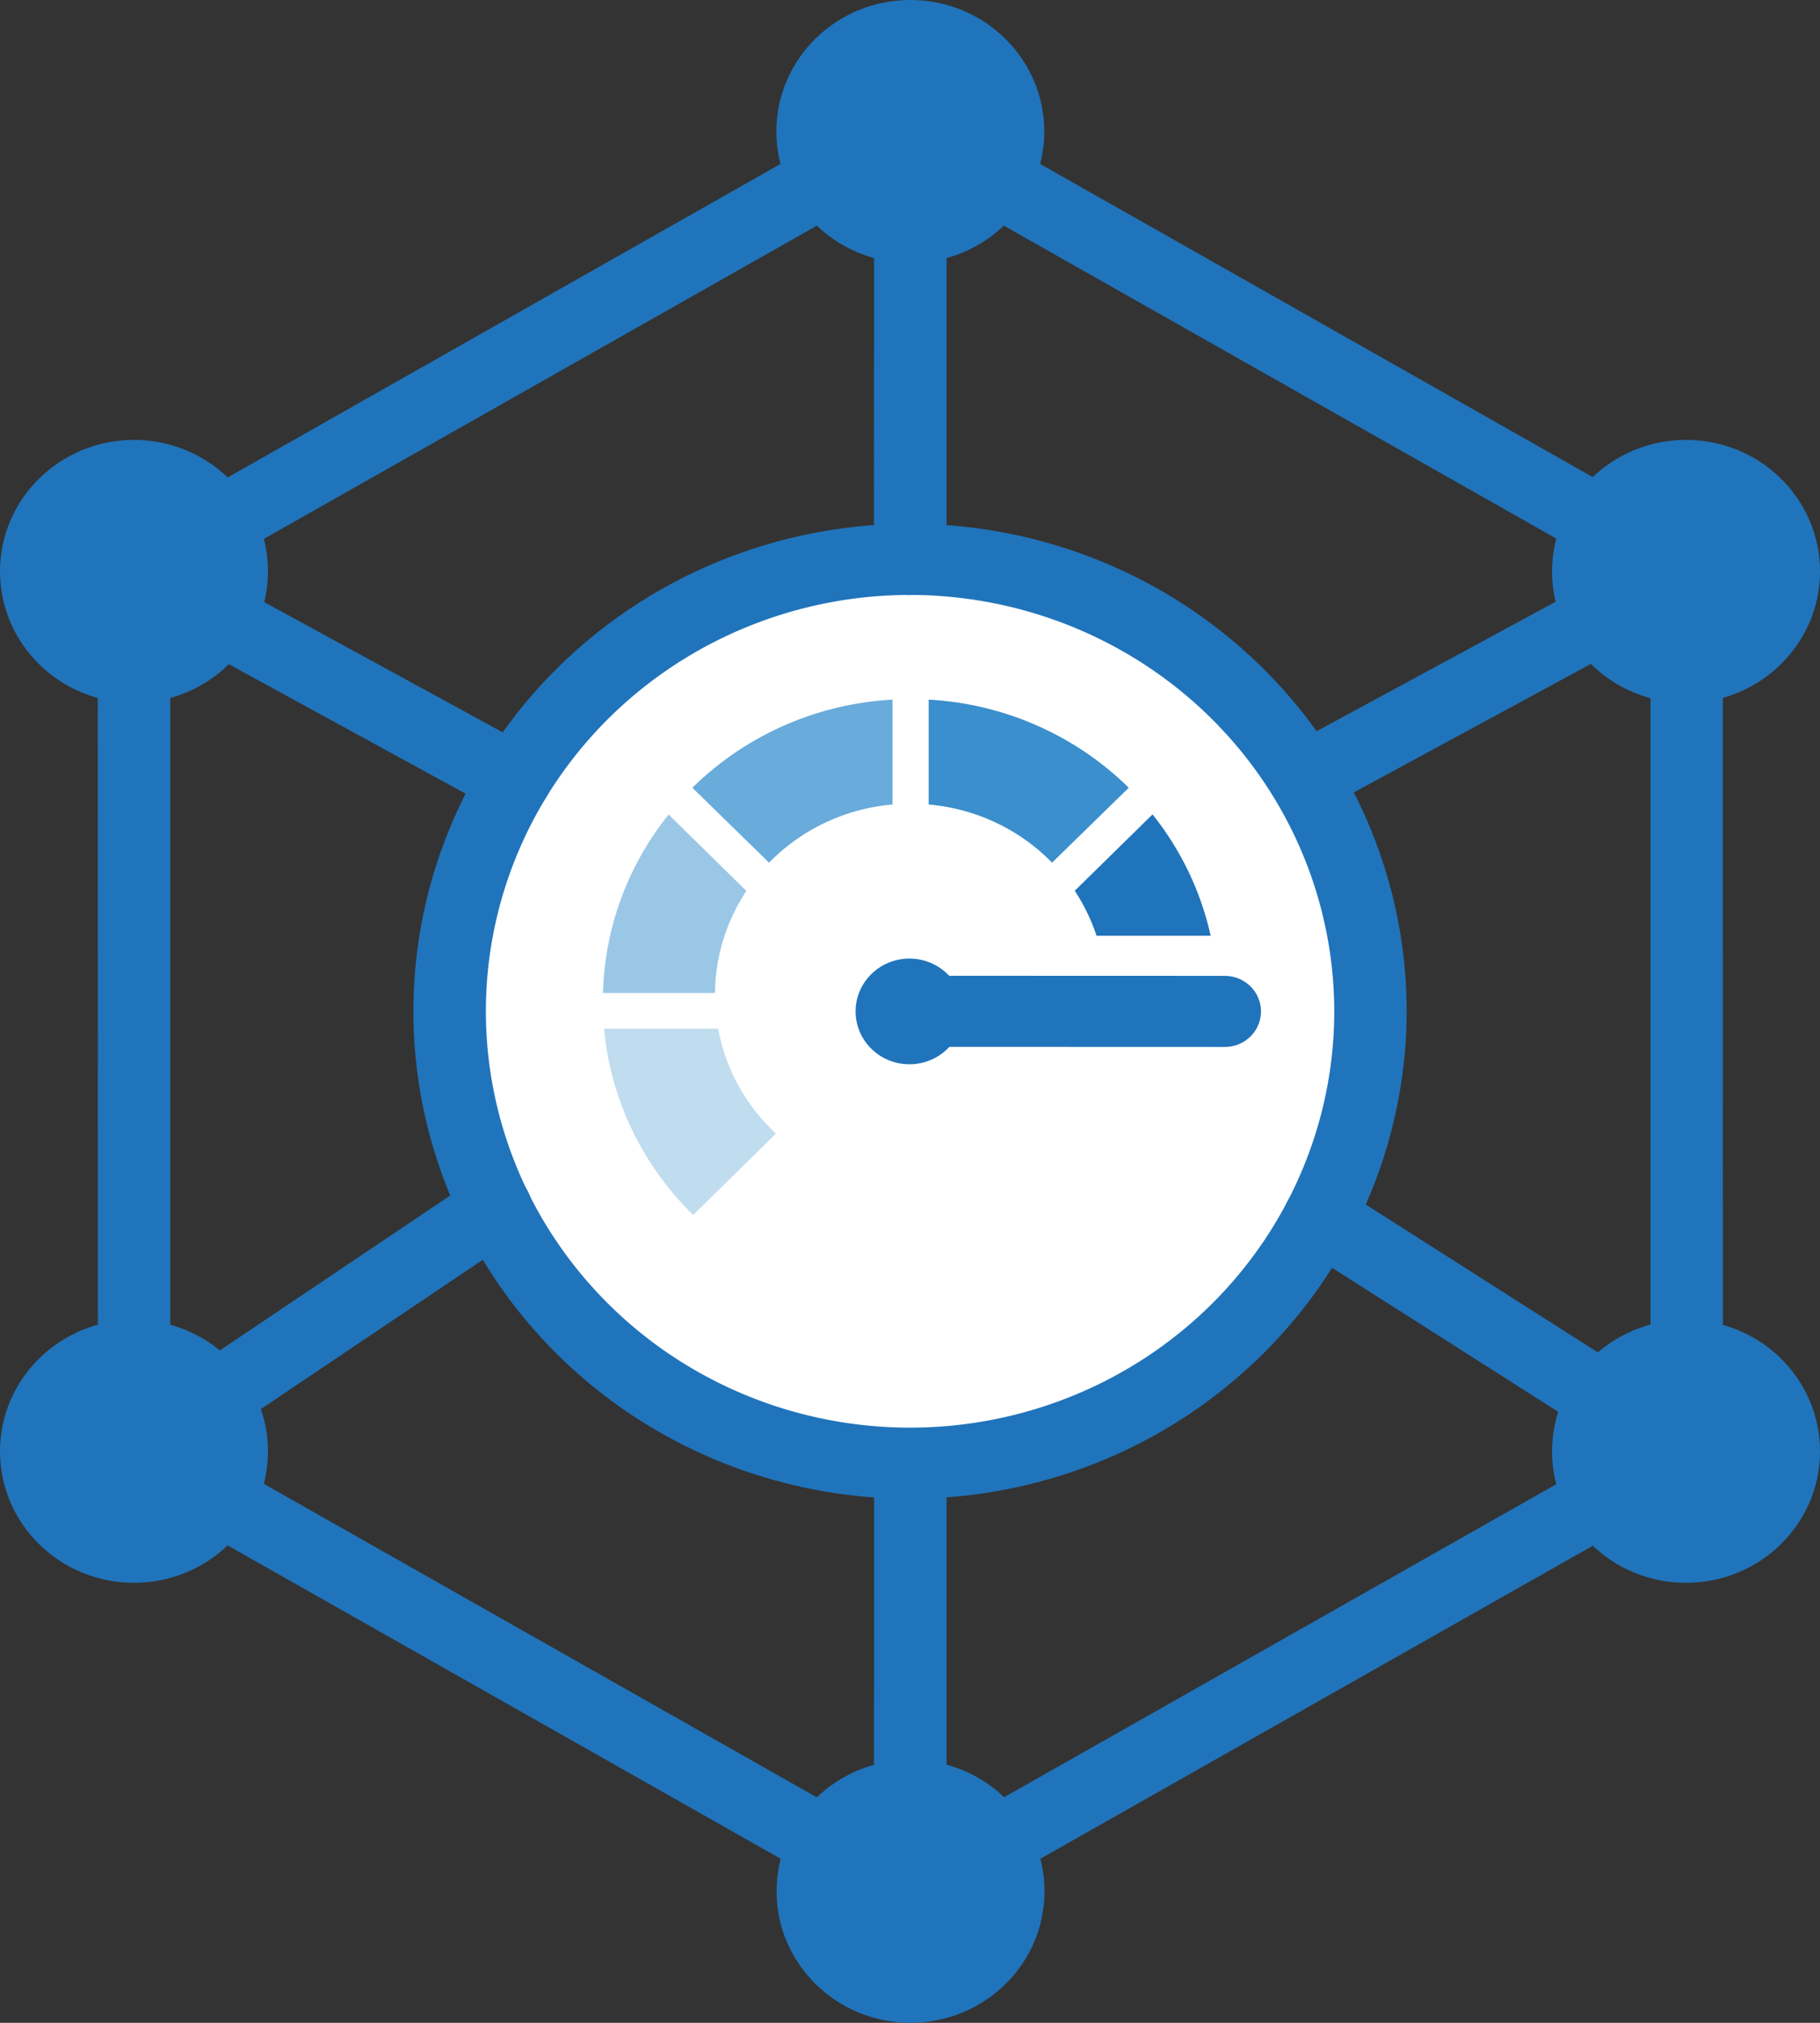 <?xml version="1.0" encoding="UTF-8" standalone="no"?>
<!-- Generated by Microsoft Visio, SVG Export IoT Solution Accelerator.svg Page-1 -->

<svg
   xmlns:dc="http://purl.org/dc/elements/1.1/"
   xmlns:cc="http://creativecommons.org/ns#"
   xmlns:rdf="http://www.w3.org/1999/02/22-rdf-syntax-ns#"
   xmlns:svg="http://www.w3.org/2000/svg"
   xmlns="http://www.w3.org/2000/svg"
   xmlns:sodipodi="http://sodipodi.sourceforge.net/DTD/sodipodi-0.dtd"
   xmlns:inkscape="http://www.inkscape.org/namespaces/inkscape"
   width="51.024"
   height="56.693"
   viewBox="0 0 51.024 56.693"
   xml:space="preserve"
   class="st7"
   version="1.1"
   id="svg94"
   sodipodi:docname="IoT Solution Accelerator.svg"
   style="font-size:12px;overflow:visible;color-interpolation-filters:sRGB;fill:none;fill-rule:evenodd;stroke-linecap:square;stroke-miterlimit:3"
   inkscape:version="0.92.5 (2060ec1f9f, 2020-04-08)"><rect x="0" y="0" width="51.024" height="56.693" fill="#333333" stroke="none"/><defs
   id="defs98" /><sodipodi:namedview
   pagecolor="#ffffff"
   bordercolor="#666666"
   borderopacity="1"
   objecttolerance="10"
   gridtolerance="10"
   guidetolerance="10"
   inkscape:pageopacity="0"
   inkscape:pageshadow="2"
   inkscape:window-width="640"
   inkscape:window-height="480"
   id="namedview96"
   showgrid="false"
   inkscape:zoom="2.3102375"
   inkscape:cx="25.5118"
   inkscape:cy="17.061269"
   inkscape:window-x="0"
   inkscape:window-y="0"
   inkscape:window-maximized="0"
   inkscape:current-layer="svg94" />
	<style
   type="text/css"
   id="style2">
	<![CDATA[
		.st1 {fill:#2074bb;stroke:none;stroke-linecap:butt;stroke-width:11.445}
		.st2 {fill:#ffffff;stroke:none;stroke-linecap:butt;stroke-width:11.445}
		.st3 {fill:#c0dcef;stroke:none;stroke-linecap:butt;stroke-width:11.445}
		.st4 {fill:#69abdb;stroke:none;stroke-linecap:butt;stroke-width:11.445}
		.st5 {fill:#3b8fcd;stroke:none;stroke-linecap:butt;stroke-width:11.445}
		.st6 {fill:#9bc7e6;stroke:none;stroke-linecap:butt;stroke-width:11.445}
		.st7 {fill:none;fill-rule:evenodd;font-size:12px;overflow:visible;stroke-linecap:square;stroke-miterlimit:3}
	]]>
	</style>

	<g
   id="g92"
   transform="translate(-11.445,-11.445)">
		<title
   id="title4">Page-1</title>
		<g
   id="group3954-1"
   transform="translate(11.445,-34.016)">
			<title
   id="title6">IoT Solution Accelerator</title>
			<g
   id="group3955-2">
				<title
   id="title8">layer1</title>
				<g
   id="shape3956-3"
   transform="translate(2.742,-2.689)">
					<title
   id="title10">path2</title>
					<path
   d="m 22.78,102.15 a 1.018,0.999 0 0 1 -0.508,-0.134 L 0.51,89.69 A 1.015,0.996 0 0 1 0.002,88.827 L 0,64.17 A 1.015,0.996 0 0 1 0.508,63.307 L 22.27,50.97 a 1.015,0.996 0 0 1 1.015,0 L 45.05,63.3 a 1.015,0.996 0 0 1 0.508,0.863 L 45.56,88.83 a 1.015,0.996 0 0 1 -0.508,0.863 L 23.29,102.02 a 1.018,0.999 0 0 1 -0.508,0.134 z M 2.03,88.25 22.78,100.01 43.53,88.25 V 64.74 L 22.78,52.99 2.03,64.74 Z"
   class="st1"
   id="path12"
   inkscape:connector-curvature="0"
   style="fill:#2074bb;stroke:none;stroke-width:11.445;stroke-linecap:butt" />
				</g>
				<g
   id="shape3957-5"
   transform="translate(21.765,-49.322)">
					<title
   id="title15">circle4</title>
					<ellipse
   cx="3.756"
   cy="98.468"
   rx="3.756"
   ry="3.685"
   class="st1"
   id="ellipse17"
   style="fill:#2074bb;stroke:none;stroke-width:11.445;stroke-linecap:butt" />
				</g>
				<g
   id="shape3958-7"
   transform="translate(0,-36.993)">
					<title
   id="title20">circle6</title>
					<ellipse
   cx="3.756"
   cy="98.468"
   rx="3.756"
   ry="3.685"
   class="st1"
   id="ellipse22"
   style="fill:#2074bb;stroke:none;stroke-width:11.445;stroke-linecap:butt" />
				</g>
				<g
   id="shape3959-9"
   transform="translate(43.512,-36.993)">
					<title
   id="title25">circle8</title>
					<ellipse
   cx="3.756"
   cy="98.468"
   rx="3.756"
   ry="3.685"
   class="st1"
   id="ellipse27"
   style="fill:#2074bb;stroke:none;stroke-width:11.445;stroke-linecap:butt" />
				</g>
				<g
   id="shape3960-11"
   transform="translate(43.512,-12.331)">
					<title
   id="title30">circle10</title>
					<ellipse
   cx="3.756"
   cy="98.468"
   rx="3.756"
   ry="3.685"
   class="st1"
   id="ellipse32"
   style="fill:#2074bb;stroke:none;stroke-width:11.445;stroke-linecap:butt" />
				</g>
				<g
   id="shape3961-13"
   transform="translate(0,-12.331)">
					<title
   id="title35">circle12</title>
					<ellipse
   cx="3.756"
   cy="98.468"
   rx="3.756"
   ry="3.685"
   class="st1"
   id="ellipse37"
   style="fill:#2074bb;stroke:none;stroke-width:11.445;stroke-linecap:butt" />
				</g>
				<g
   id="shape3962-15"
   transform="translate(21.771)">
					<title
   id="title40">circle14</title>
					<ellipse
   cx="3.756"
   cy="98.468"
   rx="3.756"
   ry="3.685"
   class="st1"
   id="ellipse42"
   style="fill:#2074bb;stroke:none;stroke-width:11.445;stroke-linecap:butt" />
				</g>
				<g
   id="shape3963-17"
   transform="translate(12.604,-15.68)">
					<title
   id="title45">circle16</title>
					<ellipse
   cx="12.908"
   cy="89.488"
   rx="12.908"
   ry="12.665"
   class="st2"
   id="ellipse47"
   style="fill:#ffffff;stroke:none;stroke-width:11.445;stroke-linecap:butt" />
				</g>
				<g
   id="shape3964-19"
   transform="translate(15.666,-14.685)">
					<title
   id="title50">path18</title>
					<path
   d="M 9.84,102.15 A 13.923,13.662 0 1 1 23.77,88.49 13.939,13.678 0 0 1 9.84,102.15 Z m 0,-25.33 A 11.892,11.669 -180 1 0 21.74,88.49 11.906,11.683 -180 0 0 9.84,76.82 Z"
   class="st1"
   id="path52"
   inkscape:connector-curvature="0"
   style="fill:#2074bb;stroke:none;stroke-width:11.445;stroke-linecap:butt" />
				</g>
				<g
   id="shape3965-21"
   transform="translate(2.786,-2.689)">
					<title
   id="title55">path20</title>
					<path
   d="M 11.64,71 A 1.01,0.991 0 0 1 11.147,70.874 L 0.47,65.04 A 1.016,0.997 0 0 1 1.46,63.299 L 12.14,69.13 a 1.015,0.996 0 0 1 -0.497,1.866 z M 22.73,64.83 A 1.015,0.996 0 0 1 21.715,63.834 L 21.72,51.84 a 1.015,0.996 0 0 1 2.031,0 l -8e-4,11.99 a 1.015,0.996 0 0 1 -1.015,0.996 z m 11.3,6 A 1.015,0.996 0 0 1 33.539,68.961 L 44.01,63.29 a 1.016,0.996 0 1 1 0.982,1.745 L 34.52,70.71 a 1.012,0.993 0 0 1 -0.49,0.125 z M 44.5,89.82 A 1.007,0.988 0 0 1 43.949,89.661 L 33.66,83.11 a 1.015,0.996 0 0 1 1.105,-1.672 L 45.05,87.99 a 1.015,0.996 0 0 1 -0.553,1.833 z m -21.77,12.33 a 1.015,0.996 0 0 1 -1.015,-0.996 L 21.72,89.51 a 1.015,0.996 0 0 1 2.031,0 l -8e-4,11.65 a 1.015,0.996 0 0 1 -1.015,0.996 z M 0.97,89.82 A 1.015,0.996 0 0 1 0.395,88.002 L 10.53,81.19 a 1.015,0.996 0 1 1 1.146,1.644 L 1.54,89.65 A 1.008,0.989 0 0 1 0.968,89.824 Z M 22.72,77.49 a 1.015,0.996 0 0 1 0,-1.993 L 31.55,75.5 a 1.015,0.996 0 0 1 0,1.993 z"
   class="st1"
   id="path57"
   inkscape:connector-curvature="0"
   style="fill:#2074bb;stroke:none;stroke-width:11.445;stroke-linecap:butt" />
				</g>
				<g
   id="shape3966-23"
   transform="translate(23.987,-26.865)">
					<title
   id="title60">circle22</title>
					<ellipse
   cx="1.509"
   cy="100.673"
   rx="1.509"
   ry="1.481"
   class="st1"
   id="ellipse62"
   style="fill:#2074bb;stroke:none;stroke-width:11.445;stroke-linecap:butt" />
				</g>
				<g
   id="shape3967-25"
   transform="translate(16.934,-22.638)">
					<title
   id="title65">path24</title>
					<path
   d="m 0,96.93 a 8.602,8.441 -180 0 0 2.5,5.22 L 4.82,99.87 A 5.456,5.353 0 0 1 3.2,96.93 Z"
   class="st3"
   id="path67"
   inkscape:connector-curvature="0"
   style="fill:#c0dcef;stroke:none;stroke-width:11.445;stroke-linecap:butt" />
				</g>
				<g
   id="shape3968-27"
   transform="translate(19.411,-32.511)">
					<title
   id="title70">path26</title>
					<path
   d="M 5.61,97.58 A 8.6,8.439 -180 0 0 0,100.05 l 2.15,2.1 a 5.448,5.345 0 0 1 3.46,-1.63 z"
   class="st4"
   id="path72"
   inkscape:connector-curvature="0"
   style="fill:#69abdb;stroke:none;stroke-width:11.445;stroke-linecap:butt" />
				</g>
				<g
   id="shape3969-29"
   transform="translate(26.035,-32.511)">
					<title
   id="title75">path28</title>
					<path
   d="M 5.61,100.05 A 8.6,8.439 -180 0 0 0,97.58 v 2.94 a 5.448,5.345 0 0 1 3.46,1.63 z"
   class="st5"
   id="path77"
   inkscape:connector-curvature="0"
   style="fill:#3b8fcd;stroke:none;stroke-width:11.445;stroke-linecap:butt" />
				</g>
				<g
   id="shape3970-31"
   transform="translate(16.905,-28.86)">
					<title
   id="title80">path30</title>
					<path
   d="m 1.84,97.15 a 8.583,8.422 -180 0 0 -1.84,5 h 3.14 a 5.448,5.345 0 0 1 0.88,-2.86 z"
   class="st6"
   id="path82"
   inkscape:connector-curvature="0"
   style="fill:#9bc7e6;stroke:none;stroke-width:11.445;stroke-linecap:butt" />
				</g>
				<g
   id="shape3971-33"
   transform="translate(30.131,-30.464)">
					<title
   id="title85">path32</title>
					<path
   d="M 3.81,102.15 A 8.58,8.419 -180 0 0 2.18,98.75 L 0,100.89 a 5.51,5.406 0 0 1 0.61,1.26 z"
   class="st1"
   id="path87"
   inkscape:connector-curvature="0"
   style="fill:#2074bb;stroke:none;stroke-width:11.445;stroke-linecap:butt" />
				</g>
			</g>
		</g>
	</g>
</svg>